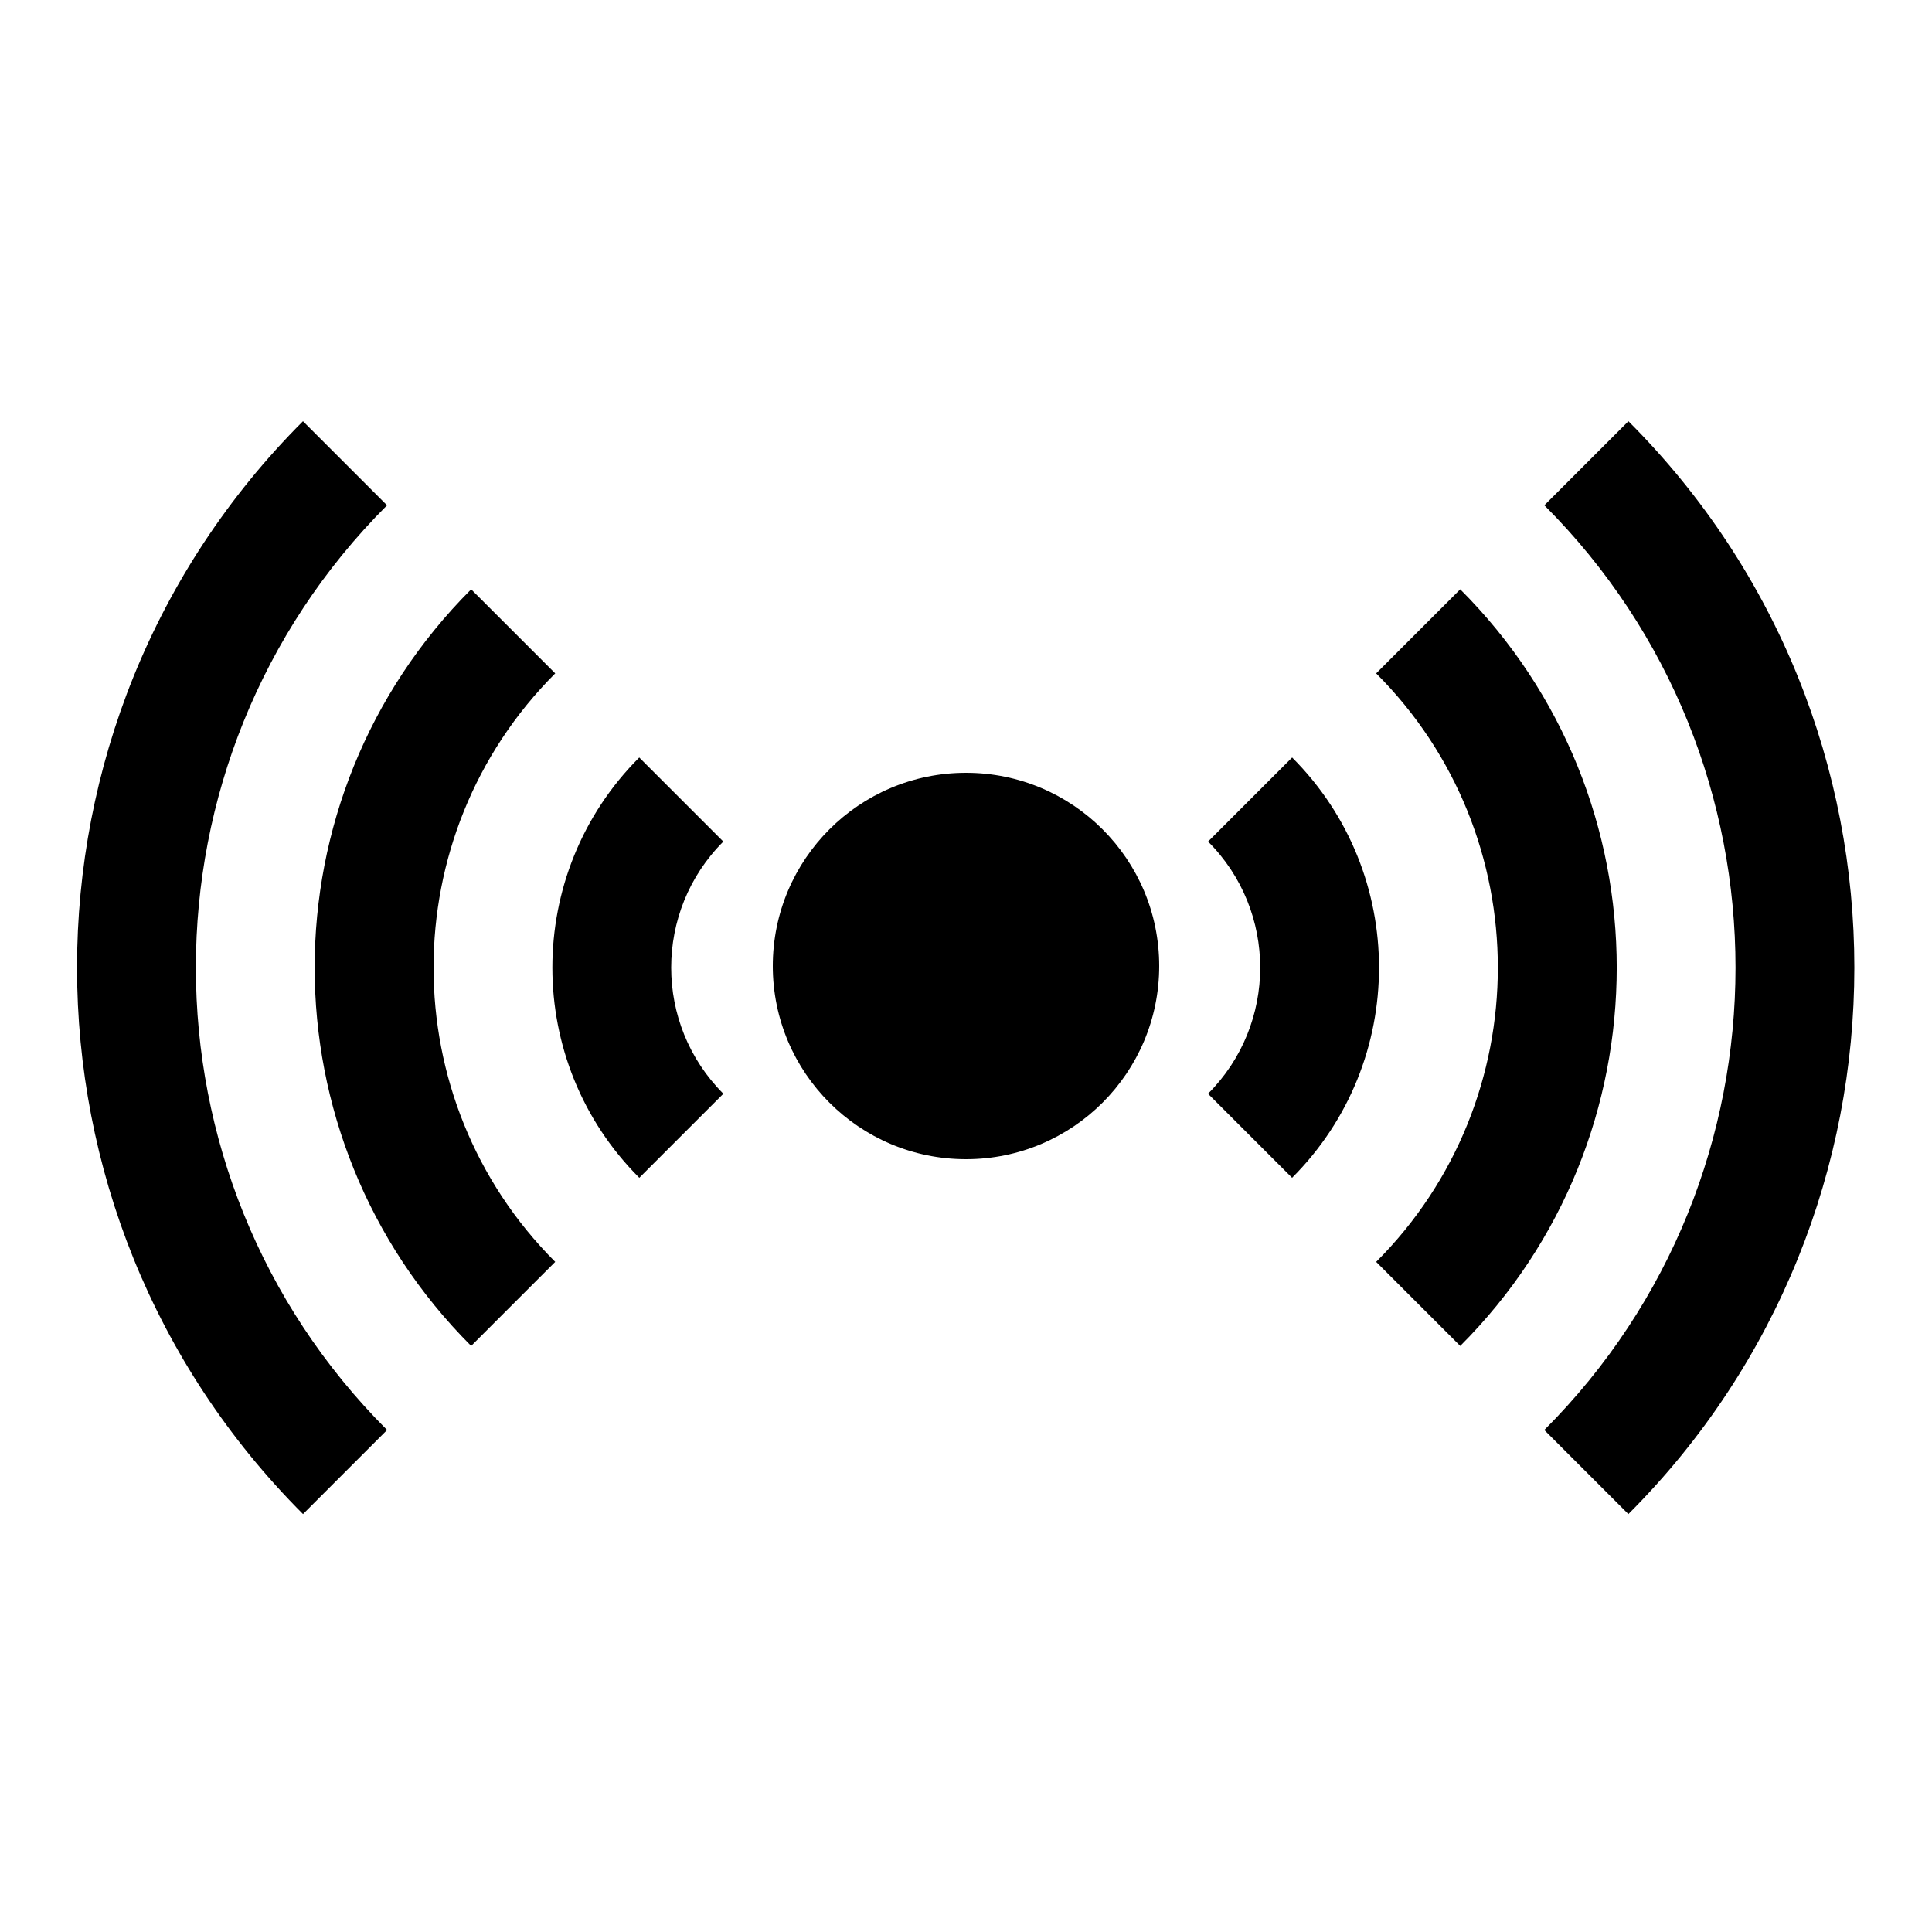 <?xml version="1.0" encoding="UTF-8"?>
<svg width="500px" height="500px" viewBox="0 0 500 500" version="1.1" xmlns="http://www.w3.org/2000/svg" xmlns:xlink="http://www.w3.org/1999/xlink">
    <title>live</title>
    <g id="live" stroke="none" stroke-width="1" fill="none" fill-rule="evenodd">
        <path d="M421.434,109.012 C499.411,186.99 499.386,313.878 421.421,391.843 L421.421,391.843 L399.664,370.086 C465.632,304.118 465.657,196.75 399.677,130.77 L399.677,130.77 Z M78.409,109.012 L100.166,130.77 C34.186,196.75 34.211,304.118 100.178,370.086 L78.421,391.843 C0.456,313.878 0.431,186.99 78.409,109.012 Z M377.907,152.514 C431.915,206.522 431.902,294.333 377.907,348.328 L377.907,348.328 L356.15,326.571 C398.135,284.586 398.135,216.256 356.15,174.271 L356.15,174.271 Z M121.936,152.514 L143.693,174.271 C101.708,216.256 101.708,284.586 143.693,326.571 L121.936,348.328 C67.941,294.333 67.928,206.522 121.936,152.514 Z M334.405,196.041 C364.38,226.016 364.393,274.814 334.393,304.814 L334.393,304.814 L312.636,283.057 C330.626,265.067 330.651,235.801 312.648,217.798 L312.648,217.798 Z M165.437,196.041 L187.195,217.798 C169.192,235.801 169.217,265.067 187.207,283.057 L165.45,304.814 C135.45,274.814 135.462,226.016 165.437,196.041 Z M250,200 C277.614,200 300,222.386 300,250 C300,277.614 277.614,300 250,300 C222.386,300 200,277.614 200,250 C200,222.386 222.386,200 250,200 Z" id="Shape" fill="#000000"></path>
    </g>
</svg>